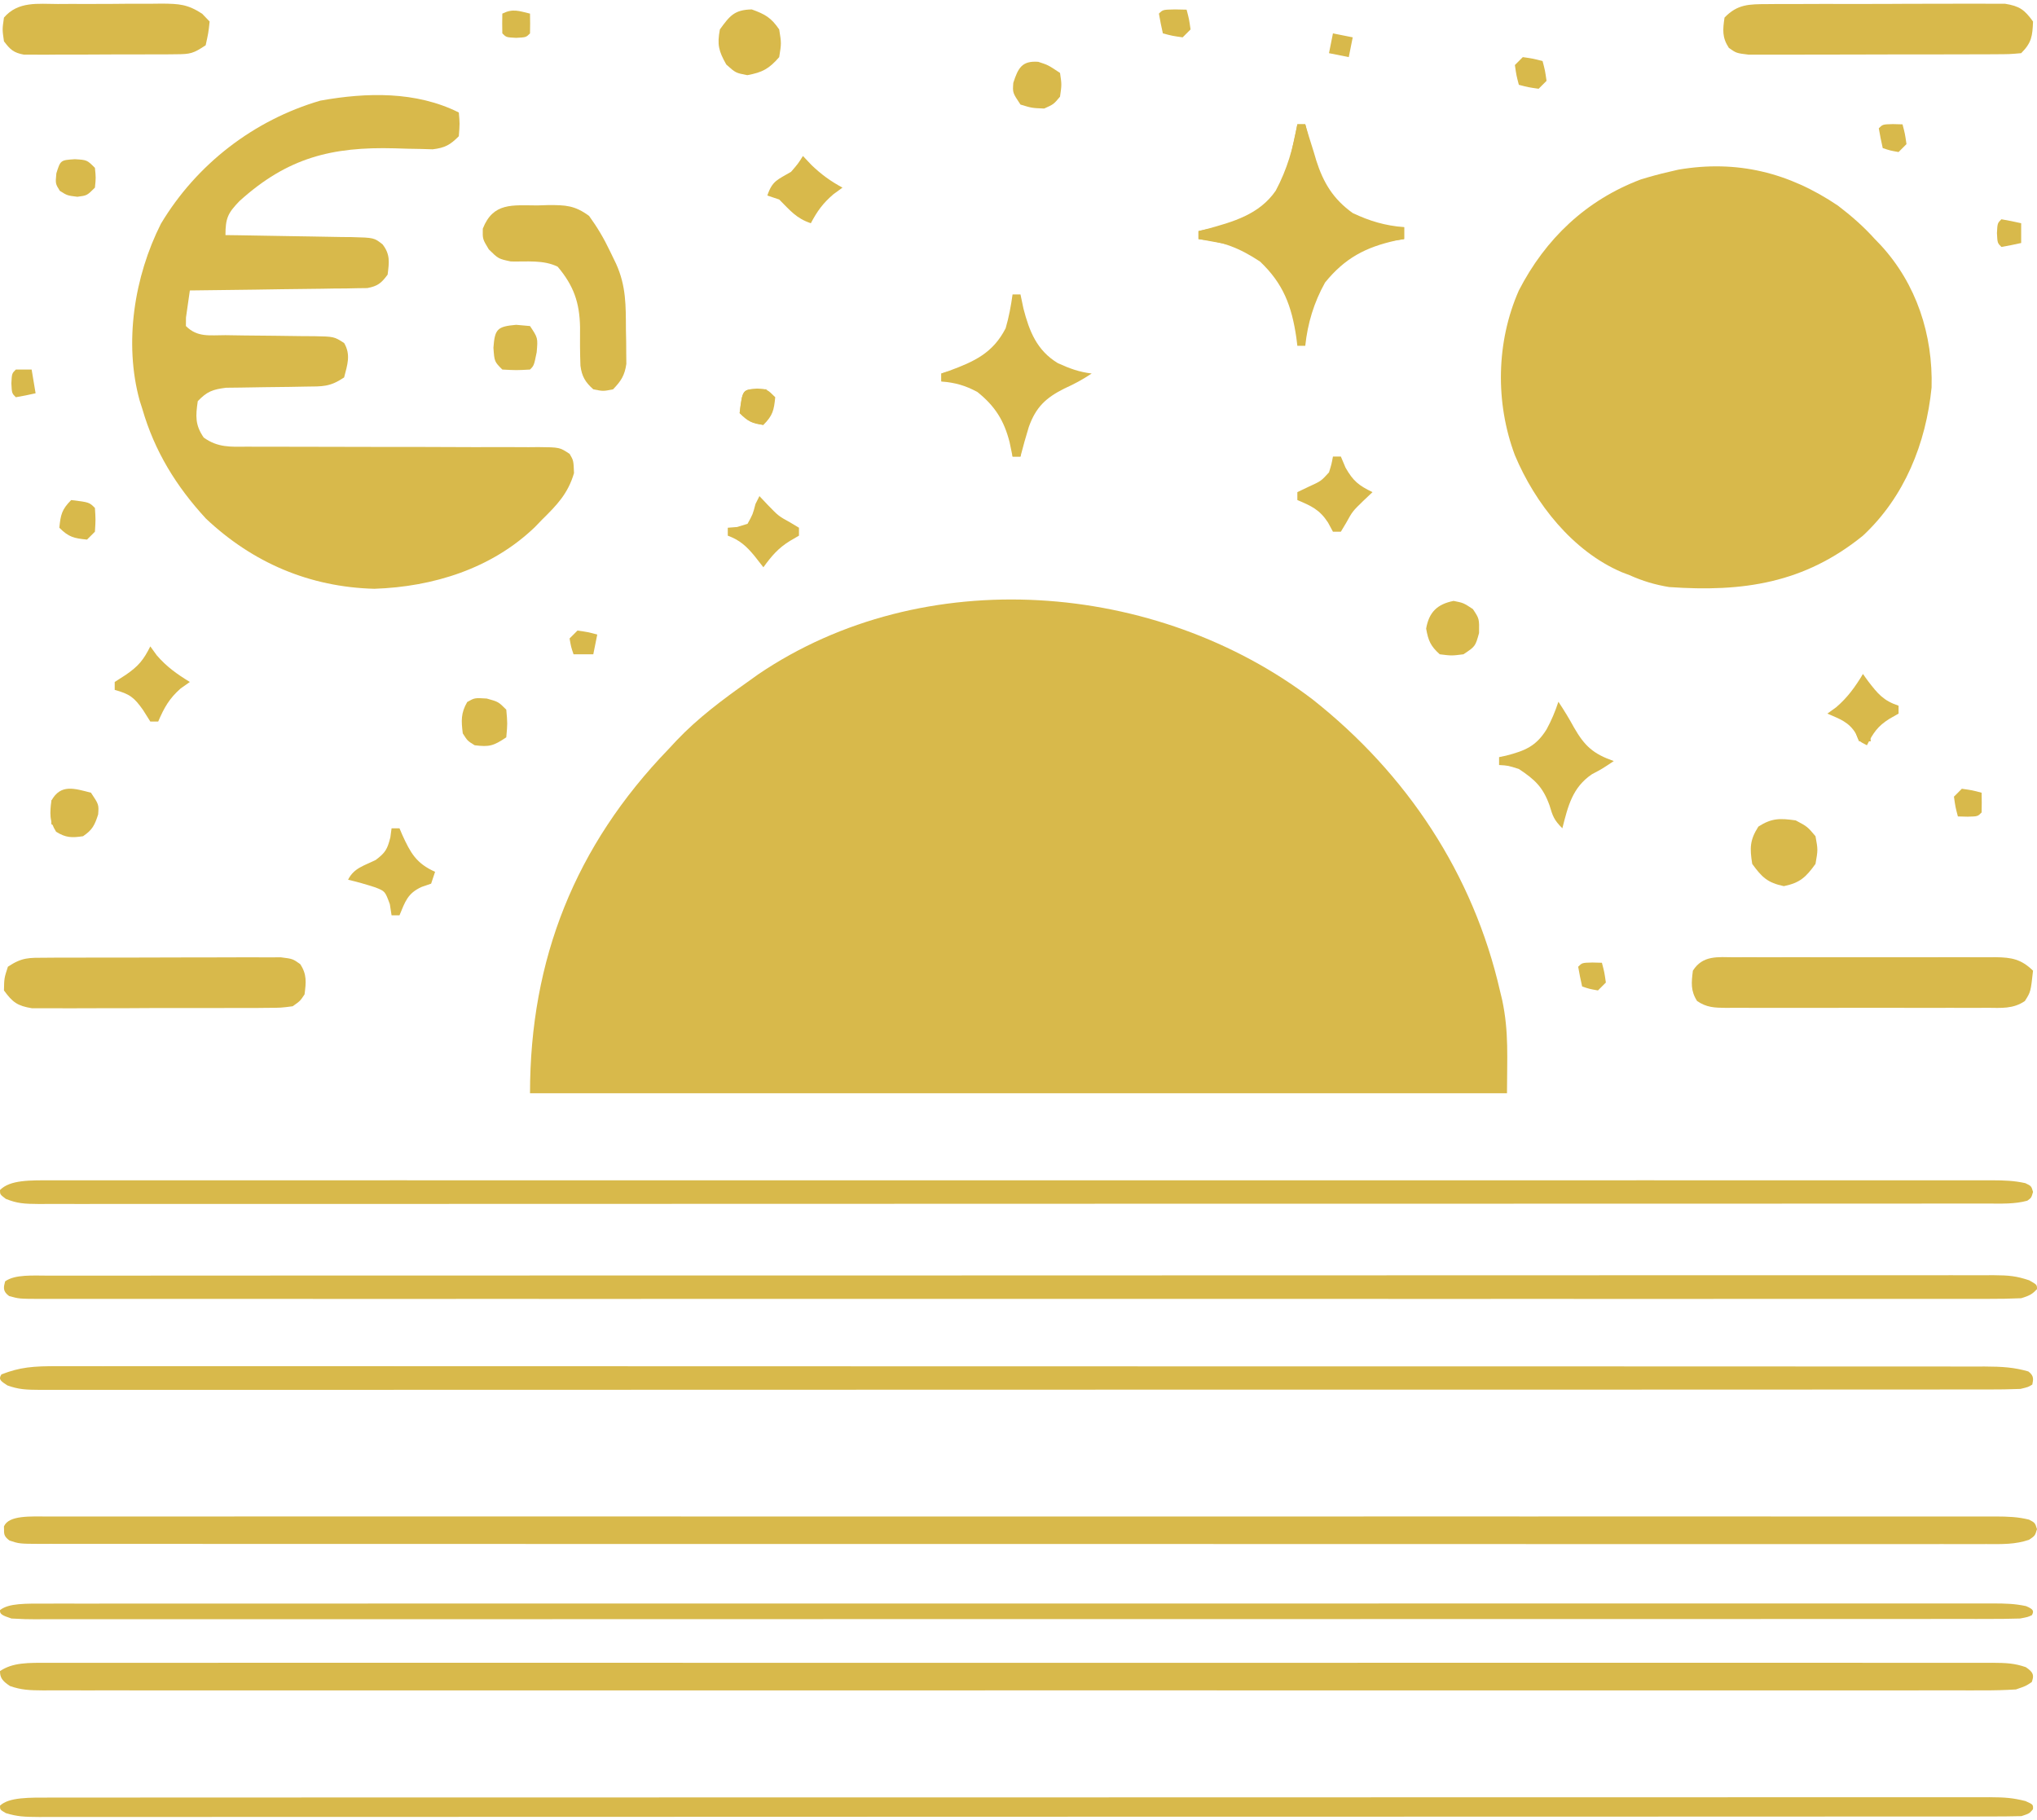 <svg width="160" height="143" viewBox="0 0 160 143" fill="none" xmlns="http://www.w3.org/2000/svg">
<path d="M103.103 54.947C110.49 60.783 115.722 68.652 117.825 77.866C117.88 78.093 117.934 78.319 117.991 78.553C118.53 81.085 118.369 83.145 118.369 85.885C93.046 85.885 67.722 85.885 41.631 85.885C41.631 75.355 45.184 66.436 52.505 58.856C52.716 58.629 52.927 58.402 53.145 58.168C54.826 56.403 56.731 54.98 58.718 53.575C58.987 53.382 59.255 53.19 59.532 52.991C72.547 44.149 90.852 45.617 103.103 54.947Z" fill="#D8B94B"/>
<path d="M144.369 16.157C145.42 16.959 146.376 17.794 147.262 18.779C147.411 18.934 147.56 19.089 147.714 19.248C150.54 22.31 151.833 26.311 151.72 30.441C151.278 34.839 149.596 39.034 146.33 42.08C141.713 45.822 136.907 46.524 131.107 46.118C129.991 45.934 129.031 45.646 128 45.186C127.793 45.107 127.587 45.028 127.374 44.946C123.517 43.291 120.574 39.544 118.99 35.762C117.44 31.632 117.518 26.859 119.301 22.817C121.389 18.762 124.579 15.722 128.874 14.099C129.616 13.87 130.35 13.668 131.107 13.497C131.346 13.441 131.584 13.386 131.83 13.328C136.438 12.54 140.521 13.558 144.369 16.157Z" fill="#D8B94B"/>
<path d="M4.636 107.325C4.901 107.325 5.166 107.324 5.438 107.323C6.328 107.321 7.217 107.323 8.106 107.326C8.749 107.325 9.392 107.324 10.036 107.323C11.805 107.321 13.574 107.323 15.343 107.325C17.25 107.327 19.157 107.325 21.064 107.324C24.585 107.323 28.105 107.324 31.626 107.326C34.878 107.328 38.13 107.329 41.382 107.329C41.598 107.329 41.813 107.329 42.035 107.329C42.911 107.329 43.786 107.329 44.661 107.329C52.873 107.328 61.086 107.331 69.298 107.335C76.596 107.339 83.895 107.34 91.193 107.339C91.662 107.339 92.13 107.339 92.599 107.339C92.831 107.339 93.062 107.339 93.301 107.339C94.467 107.339 95.634 107.339 96.8 107.339C97.145 107.339 97.145 107.339 97.497 107.339C103.593 107.338 109.689 107.339 115.786 107.341C116.002 107.341 116.219 107.341 116.443 107.341C116.659 107.341 116.875 107.341 117.098 107.341C117.314 107.342 117.53 107.342 117.753 107.342C118.188 107.342 118.623 107.342 119.058 107.342C122.093 107.343 125.128 107.343 128.163 107.343C132.074 107.343 135.984 107.344 139.895 107.347C141.781 107.348 143.668 107.349 145.554 107.348C147.28 107.347 149.005 107.348 150.73 107.351C151.356 107.351 151.981 107.351 152.607 107.351C153.455 107.35 154.302 107.351 155.15 107.353C155.518 107.352 155.518 107.352 155.893 107.351C157.294 107.356 158.209 107.418 159.32 107.739C159.793 108.088 159.704 108.384 159.631 108.768C159.321 108.962 159.321 108.962 158.7 109.111C157.821 109.145 157.01 109.157 156.131 109.155C155.865 109.155 155.598 109.156 155.324 109.156C154.424 109.158 153.523 109.157 152.623 109.156C151.974 109.157 151.325 109.157 150.676 109.158C148.886 109.16 147.097 109.16 145.308 109.159C143.38 109.159 141.453 109.16 139.525 109.162C135.747 109.164 131.968 109.165 128.19 109.165C125.12 109.164 122.051 109.165 118.981 109.166C118.54 109.166 118.1 109.166 117.659 109.166C117.331 109.166 117.331 109.166 116.996 109.166C116.777 109.166 116.558 109.166 116.332 109.166C116.113 109.166 115.893 109.167 115.667 109.167C109.492 109.168 103.318 109.169 97.143 109.169C96.91 109.169 96.677 109.169 96.437 109.169C95.257 109.168 94.076 109.168 92.895 109.168C92.661 109.168 92.426 109.168 92.185 109.168C91.711 109.168 91.237 109.168 90.762 109.168C83.383 109.167 76.003 109.169 68.624 109.173C60.338 109.177 52.053 109.179 43.767 109.179C42.884 109.179 42.001 109.178 41.118 109.178C40.901 109.178 40.683 109.178 40.459 109.178C37.173 109.178 33.886 109.18 30.599 109.182C26.863 109.184 23.127 109.185 19.391 109.182C17.483 109.181 15.575 109.181 13.668 109.184C11.923 109.186 10.179 109.185 8.434 109.183C7.801 109.182 7.168 109.183 6.535 109.184C5.678 109.186 4.822 109.185 3.965 109.182C3.716 109.184 3.467 109.185 3.211 109.186C2.001 109.179 1.475 109.152 0.586 108.839C0.047 108.495 -0.146 108.355 0.116 107.968C1.576 107.406 2.568 107.313 4.636 107.325Z" fill="#D8B94B"/>
<path d="M3.934 119.135C4.2 119.134 4.466 119.134 4.74 119.133C5.64 119.131 6.54 119.133 7.44 119.134C8.088 119.134 8.737 119.133 9.385 119.132C11.173 119.131 12.962 119.131 14.75 119.133C16.676 119.134 18.602 119.132 20.528 119.131C24.085 119.129 27.643 119.129 31.2 119.131C34.486 119.132 37.772 119.132 41.059 119.131C41.276 119.131 41.494 119.131 41.718 119.131C42.602 119.131 43.486 119.131 44.37 119.131C52.666 119.13 60.962 119.131 69.258 119.133C76.632 119.135 84.007 119.135 91.381 119.133C99.661 119.131 107.941 119.13 116.221 119.131C117.104 119.131 117.986 119.131 118.868 119.131C119.085 119.132 119.303 119.132 119.527 119.132C122.811 119.132 126.095 119.132 129.379 119.13C133.113 119.129 136.847 119.13 140.581 119.132C142.487 119.133 144.393 119.133 146.3 119.132C148.043 119.131 149.786 119.131 151.53 119.134C152.162 119.134 152.795 119.134 153.427 119.133C154.284 119.132 155.14 119.133 155.996 119.135C156.369 119.133 156.369 119.133 156.749 119.132C157.749 119.137 158.484 119.161 159.376 119.38C159.845 119.626 159.845 119.626 160 120.126C159.845 120.645 159.845 120.645 159.376 120.963C158.287 121.333 157.291 121.307 155.996 121.299C155.729 121.3 155.462 121.301 155.188 121.302C154.288 121.304 153.389 121.301 152.489 121.299C151.84 121.3 151.191 121.301 150.542 121.302C148.754 121.304 146.966 121.302 145.178 121.3C143.251 121.299 141.325 121.3 139.398 121.302C135.841 121.304 132.283 121.303 128.726 121.301C125.44 121.299 122.154 121.298 118.868 121.299C118.65 121.299 118.433 121.299 118.208 121.299C117.324 121.299 116.44 121.299 115.557 121.299C107.261 121.3 98.966 121.298 90.67 121.294C83.296 121.291 75.921 121.29 68.547 121.291C66.658 121.292 64.77 121.292 62.882 121.292C62.649 121.292 62.417 121.293 62.177 121.293C56.02 121.294 49.862 121.293 43.705 121.291C43.043 121.291 42.381 121.291 41.718 121.291C41.279 121.291 40.84 121.29 40.4 121.29C37.116 121.289 33.831 121.29 30.547 121.29C26.813 121.291 23.08 121.29 19.346 121.287C17.44 121.286 15.534 121.285 13.627 121.286C11.884 121.287 10.142 121.286 8.399 121.284C7.766 121.283 7.133 121.283 6.5 121.284C5.645 121.285 4.789 121.284 3.934 121.282C3.684 121.283 3.435 121.284 3.178 121.285C1.518 121.276 1.518 121.276 0.748 121.022C0.357 120.733 0.31 120.549 0.318 120.208C0.316 120.109 0.313 120.01 0.311 119.908C0.698 119.026 2.341 119.128 3.934 119.135Z" fill="#D8B94B"/>
<path d="M3.845 130.63C4.244 130.629 4.244 130.629 4.652 130.628C5.55 130.626 6.449 130.628 7.347 130.63C7.995 130.629 8.644 130.628 9.292 130.627C11.078 130.624 12.864 130.626 14.65 130.627C16.574 130.629 18.498 130.627 20.423 130.625C23.976 130.623 27.529 130.623 31.083 130.625C34.365 130.626 37.648 130.626 40.93 130.626C41.148 130.626 41.365 130.626 41.589 130.626C42.472 130.625 43.355 130.625 44.238 130.625C52.525 130.623 60.812 130.625 69.099 130.628C76.466 130.631 83.832 130.63 91.198 130.628C99.47 130.625 107.741 130.623 116.013 130.625C116.894 130.625 117.776 130.625 118.657 130.626C118.874 130.626 119.091 130.626 119.315 130.626C122.596 130.626 125.876 130.626 129.157 130.624C132.887 130.623 136.616 130.623 140.346 130.626C142.25 130.628 144.154 130.628 146.058 130.626C147.799 130.625 149.54 130.626 151.282 130.629C151.914 130.629 152.545 130.629 153.177 130.628C154.032 130.626 154.887 130.628 155.742 130.63C155.991 130.629 156.239 130.628 156.495 130.626C157.593 130.633 158.225 130.661 159.119 130.968C159.759 131.393 159.77 131.635 159.587 132.143C159.119 132.453 159.119 132.453 158.345 132.719C157.44 132.775 156.652 132.796 155.747 132.791C155.482 132.792 155.216 132.793 154.942 132.794C154.045 132.796 153.149 132.794 152.252 132.792C151.605 132.792 150.958 132.793 150.311 132.794C148.529 132.797 146.746 132.796 144.964 132.794C143.043 132.793 141.123 132.795 139.202 132.796C135.656 132.799 132.11 132.798 128.563 132.797C125.287 132.795 122.011 132.795 118.736 132.796C118.518 132.796 118.301 132.796 118.078 132.796C117.196 132.796 116.315 132.796 115.434 132.796C107.163 132.798 98.893 132.797 90.622 132.793C83.27 132.791 75.919 132.791 68.567 132.794C60.312 132.797 52.056 132.798 43.801 132.796C42.922 132.796 42.042 132.796 41.162 132.796C40.946 132.796 40.729 132.796 40.506 132.796C37.232 132.795 33.957 132.796 30.683 132.797C26.961 132.799 23.239 132.798 19.517 132.795C17.616 132.794 15.716 132.793 13.816 132.795C12.078 132.797 10.34 132.796 8.602 132.793C7.972 132.792 7.341 132.792 6.711 132.794C5.857 132.796 5.004 132.794 4.15 132.791C3.903 132.792 3.655 132.794 3.399 132.795C2.305 132.788 1.676 132.762 0.788 132.453C0.164 132.047 0 131.777 0 131.279C1.008 130.596 2.198 130.621 3.845 130.63Z" fill="#D8B94B"/>
<path d="M4.148 141.215C4.413 141.214 4.678 141.214 4.952 141.213C5.847 141.212 6.742 141.213 7.638 141.213C8.283 141.213 8.929 141.212 9.575 141.212C11.355 141.21 13.134 141.21 14.914 141.211C16.832 141.211 18.749 141.209 20.666 141.208C24.425 141.206 28.183 141.206 31.941 141.206C34.995 141.206 38.048 141.206 41.102 141.205C41.54 141.205 41.978 141.205 42.417 141.204C42.634 141.204 42.852 141.204 43.076 141.204C43.294 141.204 43.512 141.204 43.737 141.204C43.955 141.204 44.173 141.204 44.398 141.204C50.542 141.203 56.685 141.202 62.828 141.202C63.175 141.202 63.175 141.202 63.53 141.202C64.704 141.202 65.879 141.202 67.053 141.202C67.403 141.203 67.403 141.203 67.76 141.203C68.231 141.203 68.703 141.203 69.175 141.203C76.515 141.203 83.855 141.202 91.196 141.198C99.439 141.195 107.682 141.193 115.925 141.193C116.803 141.193 117.682 141.193 118.56 141.193C118.884 141.193 118.884 141.193 119.215 141.193C122.485 141.194 125.753 141.192 129.023 141.191C132.739 141.188 136.456 141.188 140.172 141.19C142.07 141.191 143.967 141.191 145.865 141.189C147.6 141.187 149.335 141.187 151.071 141.19C151.7 141.19 152.329 141.19 152.959 141.188C153.812 141.187 154.664 141.188 155.516 141.19C155.763 141.189 156.01 141.188 156.264 141.186C157.506 141.193 158.093 141.239 159.092 141.487C159.703 141.76 159.703 141.76 159.684 142.134C159.393 142.47 159.393 142.47 158.771 142.673C157.917 142.693 157.093 142.701 156.238 142.699C155.972 142.7 155.705 142.7 155.431 142.701C154.529 142.702 153.627 142.701 152.724 142.701C152.075 142.701 151.426 142.702 150.776 142.702C148.984 142.704 147.192 142.704 145.399 142.704C143.469 142.704 141.539 142.705 139.61 142.707C135.606 142.709 131.603 142.71 127.599 142.71C127.382 142.71 127.164 142.71 126.94 142.71C126.721 142.71 126.503 142.71 126.279 142.71C123.864 142.711 121.449 142.711 119.035 142.712C111.746 142.714 104.456 142.716 97.167 142.716C96.934 142.716 96.701 142.716 96.46 142.716C95.515 142.716 94.569 142.716 93.624 142.716C92.912 142.716 92.201 142.716 91.489 142.716C91.254 142.716 91.019 142.716 90.777 142.716C83.386 142.716 75.996 142.719 68.606 142.722C60.309 142.727 52.012 142.729 43.715 142.729C42.831 142.729 41.947 142.729 41.062 142.729C40.736 142.729 40.736 142.729 40.403 142.729C36.894 142.729 33.385 142.731 29.876 142.733C26.352 142.736 22.828 142.736 19.303 142.734C17.393 142.734 15.482 142.734 13.571 142.736C11.824 142.738 10.077 142.738 8.33 142.736C7.696 142.736 7.062 142.736 6.428 142.737C5.57 142.739 4.712 142.738 3.854 142.736C3.48 142.738 3.48 142.738 3.099 142.74C1.893 142.734 1.356 142.707 0.458 142.435C-1.11117e-07 142.166 0 142.166 0 141.849C0.707 141.185 2.229 141.209 4.148 141.215Z" fill="#D8B94B"/>
<path d="M3.776 125.976C4.042 125.976 4.308 125.975 4.582 125.975C5.482 125.974 6.381 125.975 7.28 125.976C7.929 125.975 8.577 125.975 9.225 125.974C11.012 125.973 12.799 125.973 14.586 125.974C16.511 125.974 18.436 125.973 20.361 125.972C23.917 125.971 27.472 125.971 31.027 125.971C34.312 125.971 37.596 125.971 40.88 125.971C41.32 125.971 41.76 125.971 42.2 125.971C42.863 125.971 43.526 125.971 44.19 125.97C50.357 125.969 56.524 125.969 62.691 125.97C63.04 125.97 63.04 125.97 63.396 125.97C65.285 125.97 67.174 125.97 69.063 125.97C76.434 125.971 83.804 125.971 91.174 125.969C99.45 125.966 107.725 125.965 116 125.966C116.882 125.966 117.764 125.966 118.646 125.966C118.971 125.966 118.971 125.966 119.304 125.966C122.586 125.966 125.868 125.966 129.151 125.964C132.883 125.963 136.614 125.963 140.346 125.965C142.251 125.965 144.156 125.966 146.062 125.964C147.804 125.963 149.546 125.963 151.289 125.965C151.921 125.965 152.553 125.965 153.185 125.964C154.041 125.963 154.896 125.964 155.752 125.966C156.001 125.965 156.249 125.964 156.505 125.963C157.603 125.967 158.236 125.984 159.132 126.171C159.762 126.426 159.76 126.581 159.599 126.885C159.285 127.031 159.285 127.031 158.667 127.148C157.786 127.174 156.973 127.183 156.091 127.181C155.824 127.182 155.557 127.182 155.282 127.183C154.378 127.184 153.475 127.183 152.572 127.182C151.921 127.183 151.27 127.183 150.619 127.184C148.824 127.186 147.029 127.185 145.235 127.185C143.301 127.185 141.368 127.186 139.435 127.187C135.645 127.189 131.855 127.189 128.065 127.189C124.987 127.189 121.908 127.189 118.829 127.19C118.387 127.19 117.945 127.19 117.503 127.19C117.174 127.19 117.174 127.19 116.839 127.19C116.619 127.19 116.399 127.19 116.173 127.19C115.953 127.19 115.733 127.191 115.506 127.191C109.313 127.192 103.121 127.193 96.928 127.192C96.695 127.192 96.461 127.192 96.22 127.192C95.036 127.192 93.852 127.192 92.668 127.192C92.433 127.192 92.198 127.192 91.956 127.192C91.48 127.192 91.005 127.192 90.529 127.192C83.128 127.191 75.726 127.193 68.325 127.195C60.015 127.199 51.705 127.2 43.395 127.2C42.509 127.2 41.624 127.2 40.738 127.2C40.52 127.2 40.302 127.2 40.078 127.2C36.781 127.2 33.485 127.201 30.188 127.202C26.441 127.204 22.694 127.204 18.947 127.203C17.033 127.202 15.12 127.202 13.206 127.204C11.457 127.205 9.708 127.205 7.958 127.203C7.323 127.203 6.688 127.203 6.053 127.204C5.194 127.206 4.335 127.204 3.476 127.203C3.226 127.204 2.975 127.205 2.717 127.206C2.027 127.203 2.027 127.203 0.9 127.148C0.177 126.909 -0.046 126.794 0.007 126.48C0.708 125.944 1.932 125.972 3.776 125.976Z" fill="#D8B94B"/>
<path d="M3.897 100.213C4.296 100.212 4.296 100.212 4.703 100.211C5.602 100.21 6.5 100.211 7.399 100.212C8.047 100.211 8.695 100.211 9.343 100.21C11.129 100.207 12.915 100.208 14.701 100.208C16.625 100.209 18.549 100.207 20.473 100.205C24.245 100.202 28.017 100.202 31.789 100.202C34.853 100.202 37.918 100.202 40.982 100.201C41.422 100.201 41.862 100.2 42.302 100.2C42.52 100.2 42.739 100.2 42.964 100.2C43.182 100.2 43.401 100.2 43.627 100.2C43.846 100.2 44.065 100.2 44.29 100.2C50.455 100.198 56.62 100.197 62.785 100.197C63.017 100.197 63.25 100.197 63.489 100.197C64.668 100.197 65.847 100.198 67.025 100.198C67.259 100.198 67.493 100.198 67.735 100.198C68.208 100.198 68.681 100.198 69.155 100.198C76.522 100.199 83.888 100.197 91.255 100.192C99.527 100.188 107.799 100.185 116.07 100.186C116.952 100.186 117.833 100.186 118.715 100.186C118.932 100.186 119.149 100.186 119.373 100.186C122.653 100.186 125.934 100.185 129.215 100.182C132.945 100.179 136.675 100.179 140.405 100.181C142.309 100.183 144.214 100.183 146.118 100.18C147.86 100.177 149.602 100.178 151.343 100.181C151.975 100.182 152.607 100.181 153.238 100.179C154.094 100.177 154.949 100.179 155.805 100.182C156.053 100.18 156.301 100.178 156.556 100.177C157.814 100.185 158.386 100.244 159.389 100.579C160 100.926 160 100.926 160 101.274C159.651 101.628 159.494 101.765 158.758 101.986C157.878 102.025 157.067 102.039 156.187 102.036C155.788 102.037 155.788 102.037 155.38 102.038C154.478 102.039 153.577 102.038 152.676 102.036C152.026 102.037 151.377 102.038 150.727 102.038C148.936 102.04 147.145 102.039 145.354 102.038C143.425 102.037 141.496 102.038 139.567 102.039C136.004 102.041 132.442 102.041 128.879 102.04C125.588 102.039 122.297 102.039 119.006 102.039C118.679 102.039 118.679 102.039 118.345 102.039C117.46 102.039 116.575 102.039 115.69 102.04C107.383 102.041 99.075 102.04 90.768 102.038C83.382 102.036 75.997 102.036 68.611 102.038C60.319 102.04 52.027 102.041 43.735 102.04C42.852 102.039 41.968 102.039 41.085 102.039C40.867 102.039 40.65 102.039 40.426 102.039C37.136 102.039 33.847 102.039 30.558 102.04C26.819 102.041 23.079 102.041 19.34 102.039C17.431 102.038 15.522 102.037 13.612 102.039C11.867 102.04 10.121 102.039 8.376 102.037C7.742 102.037 7.108 102.037 6.475 102.038C5.618 102.039 4.761 102.038 3.904 102.036C3.654 102.037 3.404 102.038 3.147 102.039C1.496 102.032 1.496 102.032 0.714 101.813C0.18 101.429 0.293 101.094 0.402 100.662C1.177 100.105 2.548 100.209 3.897 100.213Z" fill="#D8B94B"/>
<path d="M4.15 92.725C4.548 92.724 4.548 92.724 4.955 92.723C5.851 92.722 6.748 92.723 7.644 92.725C8.291 92.724 8.938 92.724 9.585 92.723C11.367 92.721 13.149 92.722 14.931 92.723C16.851 92.724 18.771 92.723 20.691 92.722C24.237 92.72 27.782 92.72 31.328 92.721C34.603 92.722 37.878 92.722 41.154 92.722C41.371 92.722 41.588 92.722 41.811 92.722C42.692 92.722 43.573 92.722 44.455 92.722C52.723 92.72 60.992 92.721 69.261 92.724C76.611 92.725 83.961 92.725 91.311 92.723C99.565 92.721 107.818 92.72 116.072 92.722C116.951 92.722 117.831 92.722 118.71 92.722C119.035 92.722 119.035 92.722 119.367 92.722C122.64 92.722 125.914 92.722 129.187 92.721C132.909 92.72 136.63 92.72 140.351 92.722C142.251 92.723 144.151 92.724 146.051 92.722C147.789 92.721 149.526 92.722 151.263 92.724C151.894 92.725 152.524 92.724 153.155 92.723C154.008 92.722 154.861 92.723 155.714 92.725C155.962 92.724 156.21 92.723 156.465 92.722C157.462 92.727 158.195 92.749 159.087 92.948C159.553 93.172 159.554 93.172 159.689 93.636C159.554 94.1 159.553 94.1 159.24 94.324C158.252 94.6 157.197 94.552 156.053 94.548C155.787 94.548 155.52 94.549 155.246 94.55C154.345 94.551 153.445 94.55 152.544 94.549C151.895 94.55 151.246 94.551 150.597 94.552C148.807 94.554 147.017 94.553 145.227 94.553C143.299 94.552 141.371 94.554 139.443 94.556C135.664 94.559 131.885 94.559 128.105 94.559C125.035 94.559 121.964 94.559 118.894 94.56C118.453 94.561 118.012 94.561 117.572 94.561C117.243 94.561 117.243 94.561 116.909 94.561C116.69 94.561 116.47 94.561 116.245 94.561C116.025 94.561 115.806 94.561 115.579 94.561C109.403 94.563 103.227 94.564 97.05 94.564C96.817 94.564 96.585 94.564 96.344 94.564C95.164 94.564 93.983 94.564 92.802 94.563C92.567 94.563 92.333 94.563 92.091 94.563C91.617 94.563 91.143 94.563 90.668 94.563C83.287 94.562 75.906 94.564 68.524 94.569C60.237 94.573 51.949 94.576 43.661 94.575C42.778 94.575 41.895 94.575 41.012 94.575C40.794 94.575 40.577 94.575 40.353 94.575C37.065 94.575 33.778 94.577 30.491 94.579C26.753 94.582 23.016 94.582 19.279 94.58C17.371 94.579 15.463 94.579 13.555 94.581C11.81 94.584 10.065 94.583 8.32 94.58C7.687 94.579 7.054 94.58 6.421 94.582C5.563 94.584 4.707 94.582 3.85 94.579C3.601 94.581 3.352 94.583 3.095 94.584C1.884 94.576 1.355 94.542 0.458 94.182C-1.48018e-07 93.835 0 93.835 0 93.487C0.793 92.683 2.326 92.718 4.15 92.725Z" fill="#D8B94B"/>
<path d="M36.039 8.837C36.116 9.711 36.116 9.711 36.039 10.701C35.362 11.384 34.946 11.615 33.986 11.729C33.685 11.72 33.384 11.711 33.074 11.702C32.74 11.696 32.406 11.691 32.062 11.684C31.715 11.674 31.368 11.663 31.01 11.652C26.055 11.516 22.577 12.389 18.814 15.792C17.904 16.734 17.709 17.13 17.709 18.468C18.061 18.472 18.414 18.477 18.778 18.482C20.086 18.5 21.394 18.524 22.701 18.549C23.268 18.56 23.834 18.569 24.4 18.576C25.214 18.586 26.027 18.602 26.841 18.62C27.094 18.622 27.348 18.624 27.609 18.626C29.378 18.672 29.378 18.672 30.048 19.195C30.663 19.991 30.568 20.602 30.447 21.575C29.951 22.242 29.672 22.477 28.848 22.631C28.591 22.634 28.333 22.637 28.068 22.641C27.776 22.647 27.484 22.653 27.183 22.66C26.711 22.663 26.711 22.663 26.229 22.666C25.745 22.674 25.745 22.674 25.251 22.683C24.219 22.7 23.187 22.71 22.155 22.72C21.456 22.731 20.757 22.741 20.058 22.753C18.343 22.779 16.628 22.8 14.913 22.817C14.844 23.27 14.78 23.723 14.718 24.177C14.682 24.429 14.646 24.681 14.609 24.941C14.607 25.163 14.604 25.385 14.602 25.613C15.513 26.524 16.477 26.327 17.698 26.331C18.201 26.339 18.705 26.346 19.208 26.354C20.003 26.363 20.798 26.371 21.593 26.377C22.359 26.383 23.126 26.396 23.892 26.408C24.13 26.409 24.368 26.409 24.613 26.409C26.243 26.439 26.243 26.439 27.033 26.951C27.571 27.875 27.282 28.661 27.029 29.652C25.903 30.403 25.352 30.356 24.011 30.37C23.595 30.377 23.179 30.385 22.763 30.393C22.109 30.402 21.455 30.41 20.801 30.416C20.169 30.422 19.537 30.434 18.904 30.447C18.337 30.453 18.337 30.453 17.759 30.46C16.706 30.593 16.26 30.752 15.534 31.516C15.363 32.691 15.319 33.377 16 34.372C17.097 35.166 18.11 35.105 19.413 35.089C19.678 35.09 19.943 35.092 20.217 35.094C20.792 35.097 21.367 35.097 21.943 35.094C22.853 35.09 23.763 35.094 24.673 35.099C26.276 35.108 27.878 35.109 29.481 35.109C32.048 35.108 34.615 35.113 37.182 35.126C38.079 35.129 38.977 35.127 39.874 35.123C40.423 35.125 40.972 35.128 41.521 35.13C41.771 35.128 42.021 35.125 42.279 35.123C43.954 35.138 43.954 35.138 44.742 35.656C45.048 36.177 45.048 36.177 45.087 37.167C44.61 38.785 43.748 39.669 42.563 40.837C42.384 41.023 42.204 41.209 42.019 41.401C38.625 44.671 34.021 46.1 29.398 46.254C24.322 46.119 19.859 44.215 16.175 40.74C13.839 38.206 12.143 35.449 11.184 32.138C11.08 31.811 11.08 31.811 10.973 31.478C9.72 26.945 10.547 21.721 12.641 17.575C15.437 12.901 19.942 9.429 25.165 7.905C28.793 7.252 32.68 7.157 36.039 8.837Z" fill="#D8B94B"/>
<path d="M136.242 75.202C136.479 75.2 136.717 75.198 136.962 75.197C137.748 75.193 138.533 75.195 139.319 75.199C139.865 75.198 140.411 75.197 140.957 75.196C142.102 75.195 143.246 75.197 144.391 75.201C145.858 75.206 147.325 75.203 148.792 75.198C149.92 75.194 151.048 75.195 152.175 75.198C152.716 75.198 153.257 75.198 153.798 75.195C154.555 75.193 155.311 75.197 156.067 75.202C156.403 75.199 156.403 75.199 156.745 75.196C158.02 75.212 158.761 75.354 159.689 76.254C159.504 77.923 159.504 77.923 159.046 78.639C158.126 79.271 157.18 79.18 156.102 79.171C155.864 79.173 155.626 79.174 155.381 79.176C154.594 79.18 153.807 79.177 153.019 79.174C152.473 79.175 151.926 79.176 151.379 79.177C150.233 79.178 149.087 79.176 147.941 79.172C146.471 79.167 145.001 79.17 143.531 79.175C142.402 79.179 141.273 79.178 140.144 79.175C139.602 79.175 139.06 79.175 138.518 79.178C137.761 79.18 137.004 79.176 136.247 79.171C136.022 79.173 135.797 79.175 135.566 79.177C134.668 79.165 134.05 79.152 133.298 78.635C132.783 77.821 132.854 77.191 132.971 76.254C133.75 75.023 134.927 75.191 136.242 75.202Z" fill="#D8B94B"/>
<path d="M138.817 0.323C139.027 0.321 139.237 0.319 139.454 0.317C140.148 0.311 140.841 0.312 141.534 0.314C142.017 0.312 142.5 0.311 142.983 0.309C143.994 0.306 145.005 0.307 146.016 0.31C147.312 0.314 148.607 0.307 149.902 0.298C150.899 0.293 151.896 0.293 152.893 0.294C153.371 0.294 153.848 0.293 154.326 0.289C154.994 0.284 155.661 0.287 156.329 0.293C156.709 0.293 157.089 0.293 157.48 0.293C158.63 0.478 159.012 0.756 159.689 1.691C159.644 2.84 159.578 3.356 158.757 4.177C157.84 4.258 157.84 4.258 156.648 4.262C156.432 4.264 156.215 4.265 155.991 4.267C155.273 4.271 154.555 4.271 153.836 4.27C153.338 4.271 152.84 4.273 152.341 4.274C151.296 4.277 150.25 4.276 149.205 4.275C147.864 4.273 146.523 4.278 145.182 4.285C144.153 4.29 143.123 4.29 142.094 4.289C141.599 4.29 141.105 4.291 140.611 4.294C139.92 4.298 139.229 4.296 138.538 4.292C138.144 4.293 137.751 4.293 137.346 4.293C136.388 4.177 136.388 4.177 135.797 3.762C135.257 2.941 135.317 2.334 135.456 1.381C136.479 0.319 137.388 0.329 138.817 0.323Z" fill="#D8B94B"/>
<path d="M3.612 75.237C3.924 75.235 3.924 75.235 4.242 75.232C4.928 75.228 5.615 75.228 6.301 75.229C6.778 75.228 7.255 75.226 7.732 75.225C8.732 75.223 9.732 75.223 10.731 75.224C12.013 75.226 13.295 75.221 14.577 75.214C15.562 75.209 16.547 75.209 17.532 75.21C18.005 75.21 18.477 75.208 18.95 75.205C19.611 75.201 20.271 75.203 20.931 75.207C21.495 75.206 21.495 75.206 22.071 75.206C22.99 75.322 22.99 75.322 23.578 75.737C24.117 76.547 24.041 77.173 23.922 78.118C23.577 78.635 23.577 78.635 22.99 79.05C22.073 79.171 22.073 79.171 20.936 79.176C20.625 79.179 20.625 79.179 20.308 79.183C19.623 79.188 18.939 79.187 18.254 79.185C17.777 79.187 17.301 79.188 16.825 79.19C15.826 79.193 14.828 79.192 13.829 79.189C12.55 79.186 11.271 79.192 9.992 79.201C9.008 79.207 8.025 79.207 7.041 79.205C6.569 79.205 6.098 79.207 5.626 79.21C4.967 79.215 4.307 79.212 3.648 79.206C3.272 79.206 2.897 79.206 2.51 79.206C1.367 79.02 0.987 78.737 0.311 77.808C0.33 76.837 0.33 76.837 0.621 75.944C1.747 75.193 2.272 75.242 3.612 75.237Z" fill="#D8B94B"/>
<path d="M101.903 9.769C102.108 9.769 102.313 9.769 102.524 9.769C102.618 10.084 102.713 10.399 102.81 10.723C102.941 11.143 103.072 11.563 103.204 11.982C103.296 12.293 103.296 12.293 103.389 12.609C103.946 14.356 104.724 15.644 106.25 16.736C107.614 17.379 108.785 17.721 110.291 17.847C110.291 18.154 110.291 18.462 110.291 18.779C110.077 18.817 109.863 18.855 109.642 18.895C107.257 19.419 105.63 20.283 104.078 22.196C103.208 23.759 102.712 25.386 102.524 27.167C102.319 27.167 102.114 27.167 101.903 27.167C101.876 26.949 101.849 26.731 101.822 26.507C101.455 24.032 100.802 22.283 98.971 20.546C97.367 19.489 96.059 18.971 94.136 18.779C94.136 18.574 94.136 18.369 94.136 18.157C94.331 18.108 94.527 18.059 94.728 18.008C96.843 17.431 98.911 16.86 100.205 14.979C101.101 13.295 101.571 11.64 101.903 9.769Z" fill="#D8B94B"/>
<path d="M42.214 16.138C42.493 16.129 42.772 16.12 43.059 16.111C44.432 16.107 45.139 16.132 46.27 16.961C46.926 17.865 47.442 18.741 47.922 19.75C48.078 20.071 48.233 20.392 48.393 20.723C49.187 22.485 49.155 24.001 49.165 25.905C49.172 26.216 49.178 26.528 49.184 26.848C49.187 27.299 49.187 27.299 49.189 27.758C49.194 28.169 49.194 28.169 49.198 28.588C49.064 29.499 48.788 29.923 48.155 30.584C47.379 30.74 47.379 30.74 46.602 30.584C45.972 30.024 45.699 29.567 45.592 28.726C45.554 27.715 45.551 26.707 45.561 25.695C45.524 23.766 45.06 22.443 43.806 20.953C42.693 20.397 41.357 20.569 40.129 20.541C39.146 20.332 39.146 20.332 38.395 19.592C37.903 18.779 37.903 18.779 37.922 17.963C38.743 15.884 40.243 16.132 42.214 16.138Z" fill="#D8B94B"/>
<path d="M4.542 0.314C4.834 0.312 5.125 0.311 5.425 0.309C6.04 0.307 6.655 0.307 7.269 0.31C8.209 0.313 9.148 0.304 10.088 0.294C10.686 0.293 11.284 0.293 11.882 0.294C12.163 0.291 12.443 0.287 12.732 0.284C14.068 0.299 14.733 0.331 15.879 1.079C16.073 1.281 16.266 1.483 16.466 1.691C16.369 2.584 16.369 2.584 16.155 3.555C15.183 4.203 14.956 4.255 13.849 4.262C13.434 4.266 13.434 4.266 13.01 4.271C12.712 4.271 12.414 4.27 12.107 4.27C11.8 4.271 11.493 4.273 11.177 4.274C10.528 4.276 9.88 4.276 9.231 4.275C8.237 4.274 7.243 4.281 6.249 4.289C5.619 4.29 4.989 4.29 4.359 4.29C3.912 4.294 3.912 4.294 3.456 4.298C3.179 4.296 2.902 4.294 2.617 4.292C2.252 4.293 2.252 4.293 1.879 4.293C1.072 4.146 0.799 3.894 0.311 3.245C0.175 2.313 0.175 2.313 0.311 1.381C1.425 0.084 2.968 0.309 4.542 0.314Z" fill="#D8B94B"/>
<path d="M79.534 23.128C79.739 23.128 79.944 23.128 80.155 23.128C80.232 23.493 80.309 23.859 80.388 24.235C80.847 26.021 81.442 27.532 83.087 28.526C84.01 28.947 84.749 29.221 85.748 29.342C85.017 29.829 84.382 30.17 83.592 30.526C82.145 31.255 81.362 31.985 80.807 33.549C80.572 34.318 80.355 35.087 80.155 35.866C79.95 35.866 79.745 35.866 79.534 35.866C79.457 35.494 79.38 35.123 79.301 34.74C78.867 33.035 78.159 31.91 76.777 30.798C75.796 30.268 75.044 30.068 73.942 29.963C73.942 29.758 73.942 29.553 73.942 29.342C74.148 29.27 74.354 29.198 74.567 29.125C76.531 28.399 77.992 27.735 78.99 25.788C79.248 24.907 79.407 24.037 79.534 23.128Z" fill="#D8B94B"/>
<path d="M122.408 55.128C122.854 55.798 123.247 56.444 123.631 57.148C124.468 58.608 125.142 59.221 126.757 59.788C125.825 60.41 125.825 60.41 125.049 60.818C123.504 61.86 123.163 63.324 122.718 65.07C122.063 64.414 121.965 64.124 121.709 63.264C121.195 61.836 120.564 61.244 119.301 60.41C118.456 60.141 118.456 60.141 117.748 60.099C117.748 59.894 117.748 59.689 117.748 59.478C117.931 59.439 118.115 59.401 118.305 59.361C119.784 58.975 120.649 58.63 121.476 57.303C121.872 56.577 122.145 55.917 122.408 55.128Z" fill="#D8B94B"/>
<path d="M141.048 64.449C141.961 64.934 141.961 64.934 142.602 65.691C142.796 66.759 142.796 66.759 142.602 67.866C141.842 68.916 141.392 69.348 140.116 69.614C138.84 69.348 138.391 68.916 137.631 67.866C137.435 66.626 137.435 65.997 138.116 64.934C139.171 64.258 139.817 64.276 141.048 64.449Z" fill="#D8B94B"/>
<path d="M59.048 0.74C60.103 1.121 60.569 1.385 61.204 2.313C61.379 3.4 61.379 3.4 61.204 4.487C60.404 5.404 59.893 5.685 58.699 5.905C57.786 5.73 57.786 5.73 57.048 5.07C56.45 4.01 56.319 3.509 56.544 2.313C57.324 1.234 57.691 0.768 59.048 0.74Z" fill="#D8B94B"/>
<path d="M30.757 65.07C30.962 65.07 31.167 65.07 31.379 65.07C31.45 65.239 31.522 65.407 31.596 65.581C32.239 66.992 32.695 67.83 34.175 68.487C34.072 68.795 33.97 69.103 33.864 69.419C33.621 69.503 33.377 69.586 33.126 69.672C32.022 70.171 31.83 70.813 31.379 71.905C31.174 71.905 30.969 71.905 30.757 71.905C30.69 71.472 30.69 71.472 30.621 71.031C30.246 70.012 30.246 70.012 29.472 69.709C28.765 69.48 28.063 69.278 27.34 69.109C27.805 68.179 28.601 68.012 29.515 67.555C30.271 66.982 30.422 66.722 30.66 65.788C30.692 65.551 30.724 65.314 30.757 65.07Z" fill="#D8B94B"/>
<path d="M104.699 35.866C104.904 35.866 105.109 35.866 105.32 35.866C105.442 36.154 105.564 36.443 105.689 36.74C106.292 37.8 106.728 38.138 107.806 38.662C107.569 38.886 107.332 39.111 107.087 39.342C106.239 40.166 106.239 40.166 105.728 41.089C105.594 41.314 105.459 41.538 105.32 41.769C105.115 41.769 104.91 41.769 104.699 41.769C104.571 41.532 104.443 41.295 104.311 41.05C103.647 40.031 103.007 39.75 101.903 39.283C101.903 39.078 101.903 38.873 101.903 38.662C102.198 38.521 102.492 38.38 102.796 38.235C103.768 37.791 103.768 37.791 104.388 37.109C104.588 36.466 104.588 36.466 104.699 35.866Z" fill="#D8B94B"/>
<path d="M11.806 50.779C11.973 51.009 12.139 51.24 12.311 51.478C13.096 52.387 13.893 52.949 14.913 53.575C14.676 53.741 14.438 53.908 14.194 54.08C13.288 54.88 12.902 55.581 12.427 56.681C12.222 56.681 12.017 56.681 11.806 56.681C11.62 56.387 11.434 56.092 11.243 55.788C10.531 54.771 10.177 54.52 9.01 54.196C9.01 53.991 9.01 53.786 9.01 53.575C9.298 53.389 9.586 53.203 9.884 53.012C10.877 52.33 11.276 51.839 11.806 50.779Z" fill="#D8B94B"/>
<path d="M114.175 47.206C114.951 47.361 114.951 47.361 115.689 47.847C116.194 48.604 116.194 48.604 116.175 49.73C115.883 50.779 115.883 50.779 114.951 51.4C114.019 51.517 114.019 51.517 113.087 51.4C112.368 50.753 112.186 50.33 112.019 49.381C112.246 48.086 112.892 47.462 114.175 47.206Z" fill="#D8B94B"/>
<path d="M63.068 12.254C63.292 12.491 63.517 12.729 63.748 12.973C64.528 13.718 65.233 14.228 66.175 14.74C65.938 14.913 65.701 15.086 65.456 15.264C64.633 15.972 64.192 16.584 63.689 17.536C62.539 17.153 62.053 16.521 61.204 15.672C60.896 15.569 60.589 15.467 60.272 15.361C60.666 14.179 61.093 14.118 62.136 13.497C62.69 12.854 62.69 12.854 63.068 12.254Z" fill="#D8B94B"/>
<path d="M59.651 38.973C59.875 39.21 60.099 39.447 60.33 39.691C61.154 40.54 61.154 40.54 62.078 41.05C62.414 41.252 62.414 41.252 62.757 41.458C62.757 41.663 62.757 41.868 62.757 42.08C62.527 42.214 62.296 42.349 62.058 42.487C61.119 43.063 60.606 43.681 59.961 44.565C59.73 44.27 59.5 43.975 59.262 43.672C58.632 42.911 58.11 42.43 57.165 42.08C57.165 41.875 57.165 41.669 57.165 41.458C57.408 41.439 57.652 41.42 57.903 41.4C58.172 41.317 58.441 41.233 58.718 41.148C59.13 40.403 59.13 40.403 59.34 39.594C59.442 39.389 59.545 39.184 59.651 38.973Z" fill="#D8B94B"/>
<path d="M146.33 52.953C146.465 53.139 146.599 53.325 146.738 53.517C147.496 54.499 147.931 55.041 149.126 55.439C149.126 55.644 149.126 55.849 149.126 56.06C148.889 56.195 148.652 56.329 148.408 56.468C147.474 57.054 147.138 57.577 146.641 58.546C146.019 58.235 146.019 58.235 145.786 57.652C145.236 56.717 144.508 56.483 143.534 56.06C143.765 55.894 143.995 55.727 144.233 55.555C145.142 54.77 145.704 53.973 146.33 52.953Z" fill="#D8B94B"/>
<path d="M7.146 62.274C7.767 63.206 7.767 63.206 7.709 63.983C7.433 64.831 7.261 65.191 6.524 65.691C5.637 65.824 5.174 65.817 4.408 65.342C3.867 64.488 3.915 63.883 4.039 62.895C4.767 61.567 5.841 61.941 7.146 62.274Z" fill="#D8B94B"/>
<path d="M81.553 4.856C82.33 5.109 82.33 5.109 83.262 5.73C83.398 6.643 83.398 6.643 83.262 7.594C82.757 8.196 82.757 8.196 82.019 8.526C81.049 8.487 81.049 8.487 80.156 8.215C79.534 7.283 79.534 7.283 79.592 6.507C79.969 5.348 80.265 4.76 81.553 4.856Z" fill="#D8B94B"/>
<path d="M38.233 54.876C39.146 55.128 39.146 55.128 39.767 55.749C39.864 56.837 39.864 56.837 39.767 57.924C38.763 58.594 38.446 58.691 37.282 58.546C36.718 58.196 36.718 58.196 36.35 57.614C36.226 56.627 36.194 56.017 36.699 55.148C37.282 54.817 37.282 54.817 38.233 54.876Z" fill="#D8B94B"/>
<path d="M40.544 25.517C41.082 25.565 41.082 25.565 41.631 25.614C42.252 26.546 42.252 26.546 42.155 27.672C41.942 28.72 41.942 28.72 41.631 29.031C40.563 29.089 40.563 29.089 39.456 29.031C38.835 28.41 38.835 28.41 38.757 27.322C38.863 25.839 39.065 25.649 40.544 25.517Z" fill="#D8B94B"/>
<path d="M5.883 12.507C6.835 12.565 6.835 12.565 7.456 13.186C7.534 13.963 7.534 13.963 7.456 14.74C6.835 15.361 6.835 15.361 6.078 15.458C5.282 15.361 5.282 15.361 4.699 14.992C4.349 14.429 4.349 14.429 4.427 13.614C4.754 12.579 4.754 12.579 5.883 12.507Z" fill="#D8B94B"/>
<path d="M5.592 39.283C7.008 39.456 7.008 39.456 7.456 39.905C7.515 40.818 7.515 40.818 7.456 41.769C7.251 41.974 7.046 42.179 6.835 42.39C5.811 42.288 5.399 42.197 4.66 41.458C4.763 40.434 4.854 40.022 5.592 39.283Z" fill="#D8B94B"/>
<path d="M59.476 30.526C60.272 30.584 60.272 30.584 60.893 31.206C60.791 32.23 60.7 32.642 59.961 33.381C59.049 33.267 58.761 33.112 58.097 32.449C58.321 30.615 58.321 30.615 59.476 30.526Z" fill="#D8B94B"/>
<path d="M119.612 4.487C120.427 4.604 120.427 4.604 121.165 4.798C121.359 5.536 121.359 5.536 121.476 6.351C121.271 6.556 121.066 6.762 120.854 6.973C120.039 6.856 120.039 6.856 119.301 6.662C119.107 5.924 119.107 5.924 118.99 5.109C119.195 4.904 119.4 4.699 119.612 4.487Z" fill="#D8B94B"/>
<path d="M101.903 9.769C102.108 9.769 102.313 9.769 102.524 9.769C102.832 10.999 103.139 12.229 103.456 13.497C102.944 13.497 102.431 13.497 101.903 13.497C101.8 13.702 101.698 13.907 101.592 14.118C101.387 14.118 101.182 14.118 100.971 14.118C101.278 12.683 101.586 11.248 101.903 9.769Z" fill="#D8B94B"/>
<path d="M92.291 0.74C92.743 0.749 92.743 0.749 93.204 0.759C93.398 1.497 93.398 1.497 93.515 2.313C93.31 2.518 93.105 2.723 92.893 2.934C92.078 2.817 92.078 2.817 91.34 2.623C91.221 2.109 91.118 1.59 91.029 1.07C91.34 0.759 91.34 0.759 92.291 0.74Z" fill="#D8B94B"/>
<path d="M41.631 1.07C41.644 1.588 41.644 2.106 41.631 2.623C41.32 2.934 41.32 2.934 40.544 2.973C39.767 2.934 39.767 2.934 39.456 2.623C39.444 2.106 39.443 1.588 39.456 1.07C40.285 0.656 40.751 0.861 41.631 1.07Z" fill="#D8B94B"/>
<path d="M154.097 61.963C154.913 62.08 154.913 62.08 155.65 62.274C155.664 62.791 155.663 63.309 155.65 63.827C155.34 64.138 155.34 64.138 154.544 64.157C154.169 64.148 154.169 64.148 153.786 64.138C153.592 63.4 153.592 63.4 153.476 62.584C153.681 62.379 153.886 62.174 154.097 61.963Z" fill="#D8B94B"/>
<path d="M125.068 75.614C125.443 75.623 125.443 75.623 125.825 75.633C126.019 76.371 126.019 76.371 126.136 77.186C125.931 77.391 125.726 77.597 125.515 77.808C124.854 77.691 124.854 77.691 124.272 77.497C124.153 76.983 124.05 76.464 123.961 75.944C124.272 75.633 124.272 75.633 125.068 75.614Z" fill="#D8B94B"/>
<path d="M148.68 9.749C149.054 9.759 149.054 9.759 149.437 9.769C149.631 10.507 149.631 10.507 149.748 11.322C149.542 11.527 149.337 11.732 149.126 11.944C148.466 11.827 148.466 11.827 147.883 11.633C147.765 11.118 147.662 10.6 147.573 10.08C147.883 9.769 147.883 9.769 148.68 9.749Z" fill="#D8B94B"/>
<path d="M157.204 17.225C157.724 17.314 158.243 17.417 158.757 17.536C158.757 18.049 158.757 18.561 158.757 19.089C158.243 19.208 157.724 19.311 157.204 19.4C156.893 19.089 156.893 19.089 156.854 18.313C156.893 17.536 156.893 17.536 157.204 17.225Z" fill="#D8B94B"/>
<path d="M1.243 29.031C1.653 29.031 2.063 29.031 2.485 29.031C2.588 29.646 2.69 30.261 2.796 30.895C2.282 31.014 1.763 31.117 1.243 31.206C0.932 30.895 0.932 30.895 0.893 30.118C0.932 29.342 0.932 29.342 1.243 29.031Z" fill="#D8B94B"/>
<path d="M45.359 49.536C46.175 49.652 46.175 49.652 46.913 49.847C46.81 50.359 46.708 50.872 46.602 51.4C46.089 51.4 45.577 51.4 45.049 51.4C44.854 50.818 44.854 50.818 44.738 50.157C44.943 49.952 45.148 49.747 45.359 49.536Z" fill="#D8B94B"/>
<path d="M104.699 2.623C105.212 2.726 105.724 2.828 106.252 2.934C106.15 3.447 106.047 3.959 105.942 4.487C105.429 4.385 104.916 4.282 104.388 4.177C104.491 3.664 104.593 3.151 104.699 2.623Z" fill="#D8B94B"/>
<path d="M59.514 30.565C59.889 30.575 59.889 30.575 60.272 30.584C60.067 30.719 59.862 30.854 59.65 30.992C59.445 31.165 59.24 31.338 59.029 31.517C59.029 31.824 59.029 32.132 59.029 32.449C59.337 32.551 59.644 32.654 59.961 32.759C59.961 32.964 59.961 33.169 59.961 33.381C59.07 33.202 58.761 33.113 58.097 32.449C58.323 30.594 58.323 30.594 59.514 30.565Z" fill="#D8B94B"/>
<path d="M96.621 18.157C96.621 18.362 96.621 18.567 96.621 18.779C96.929 18.779 97.237 18.779 97.553 18.779C97.553 18.984 97.553 19.189 97.553 19.4C96.426 19.195 95.298 18.99 94.136 18.779C94.136 18.574 94.136 18.369 94.136 18.157C95.157 17.909 95.599 17.817 96.621 18.157Z" fill="#D8B94B"/>
<path d="M4.66 62.274C5.32 62.39 5.32 62.39 5.903 62.584C5.595 62.789 5.288 62.995 4.971 63.206C4.893 64.164 4.893 64.164 4.971 65.07C4.663 64.967 4.356 64.865 4.039 64.759C4 63.866 4 63.866 4.039 62.895C4.244 62.69 4.449 62.485 4.66 62.274Z" fill="#D8B94B"/>
<path d="M108.427 17.847C109.042 17.847 109.657 17.847 110.291 17.847C110.291 18.154 110.291 18.462 110.291 18.779C109.574 18.881 108.856 18.984 108.116 19.089C108.219 18.679 108.322 18.269 108.427 17.847Z" fill="#D8B94B"/>
<path d="M101.903 9.769C102.108 9.769 102.313 9.769 102.524 9.769C102.627 10.692 102.729 11.614 102.835 12.565C102.527 12.565 102.22 12.565 101.903 12.565C101.903 11.642 101.903 10.72 101.903 9.769Z" fill="#D8B94B"/>
<path d="M145.709 56.371C146.016 56.371 146.324 56.371 146.641 56.371C146.743 56.986 146.846 57.601 146.951 58.235C146.644 58.235 146.336 58.235 146.019 58.235C145.814 57.722 145.609 57.21 145.398 56.681C145.501 56.579 145.603 56.477 145.709 56.371Z" fill="#D8B94B"/>
<path d="M80.466 33.07C80.364 33.993 80.261 34.915 80.155 35.866C79.95 35.866 79.745 35.866 79.534 35.866C79.534 35.046 79.534 34.226 79.534 33.381C80.155 33.07 80.155 33.07 80.466 33.07Z" fill="#D8B94B"/>
<path d="M146.33 52.953C146.535 53.364 146.74 53.774 146.951 54.196C146.439 54.606 145.926 55.016 145.398 55.439C145.193 55.336 144.988 55.234 144.777 55.128C144.918 55 145.059 54.872 145.204 54.74C145.727 54.176 146.017 53.651 146.33 52.953Z" fill="#D8B94B"/>
<path d="M76.427 29.342C76.325 29.547 76.222 29.752 76.117 29.963C75.399 29.963 74.681 29.963 73.942 29.963C73.942 29.758 73.942 29.553 73.942 29.342C74.89 29.037 75.479 29.037 76.427 29.342Z" fill="#D8B94B"/>
</svg>

